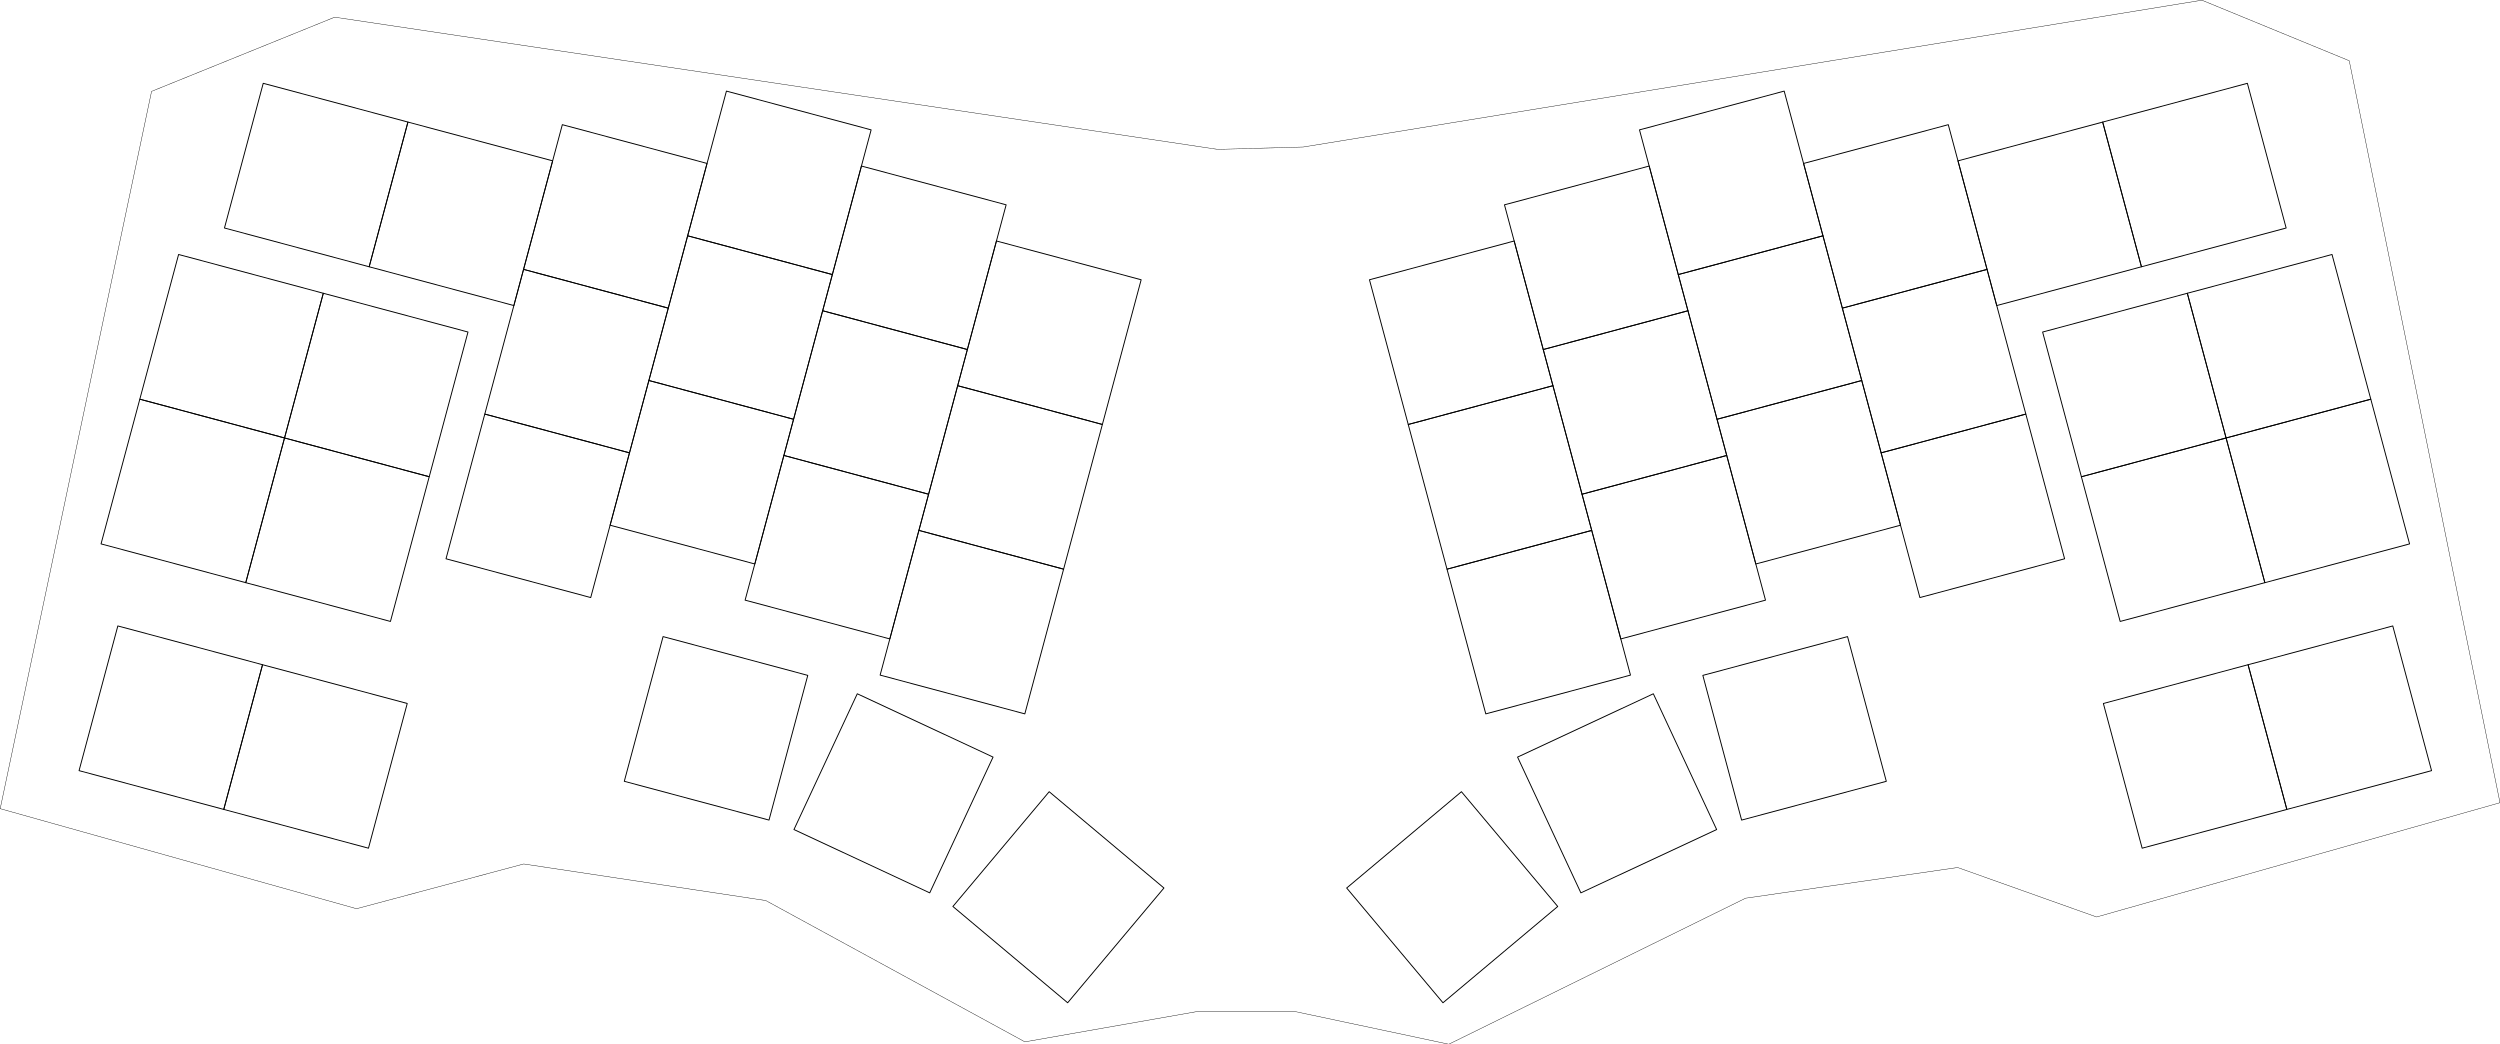<?xml version="1.0" standalone="no"?>
 <!DOCTYPE svg PUBLIC "-//W3C//DTD SVG 1.1//EN" 
 "http://www.w3.org/Graphics/SVG/1.1/DTD/svg11.dtd"> 
<svg
  xmlns:svg="http://www.w3.org/2000/svg"
  xmlns="http://www.w3.org/2000/svg"
  xmlns:xlink="http://www.w3.org/1999/xlink"
  version="1.1"
  width="317.906mm" height="132.791mm" viewBox="0 0 317.906 132.791">
<title>SVG Image created as metallali-User_Eco1.svg date 2025/05/02 19:31:42 </title>
  <desc>Image generated by PCBNEW </desc>
<g style="fill:#000000; fill-opacity:1;stroke:#000000; stroke-opacity:1;
stroke-linecap:round; stroke-linejoin:round;"
 transform="translate(0 0) scale(1 1)">
<path style="fill:none; 
stroke:#000000; stroke-width:0.12; stroke-opacity:1; 
stroke-linecap:round; stroke-linejoin:round;fill:none"
d="M 51.874,15.523
46.943,33.924
28.543,28.994
33.473,10.593
Z" /> 
<path style="fill:none; 
stroke:#000000; stroke-width:0.12; stroke-opacity:1; 
stroke-linecap:round; stroke-linejoin:round;fill:none"
d="M 262.539,71.056
244.138,75.987
239.208,57.586
257.609,52.656
Z" /> 
<path style="fill:none; 
stroke:#000000; stroke-width:0.12; stroke-opacity:1; 
stroke-linecap:round; stroke-linejoin:round;fill:none"
d="M 127.943,26.045
123.012,44.446
104.611,39.515
109.542,21.114
Z" /> 
<path style="fill:none; 
stroke:#000000; stroke-width:0.12; stroke-opacity:1; 
stroke-linecap:round; stroke-linejoin:round;fill:none"
d="M 110.774,16.514
105.844,34.915
87.443,29.985
92.374,11.584
Z" /> 
<path style="fill:none; 
stroke:#000000; stroke-width:0.12; stroke-opacity:1; 
stroke-linecap:round; stroke-linejoin:round;fill:none"
d="M 231.812,29.985
213.411,34.915
208.481,16.514
226.881,11.584
Z" /> 
<path style="fill:none; 
stroke:#000000; stroke-width:0.12; stroke-opacity:1; 
stroke-linecap:round; stroke-linejoin:round;fill:none"
d="M 219.574,57.916
201.173,62.847
196.243,44.446
214.644,39.515
Z" /> 
<path style="fill:none; 
stroke:#000000; stroke-width:0.12; stroke-opacity:1; 
stroke-linecap:round; stroke-linejoin:round;fill:none"
d="M 123.012,44.446
118.082,62.847
99.681,57.916
104.611,39.515
Z" /> 
<path style="fill:none; 
stroke:#000000; stroke-width:0.12; stroke-opacity:1; 
stroke-linecap:round; stroke-linejoin:round;fill:none"
d="M 214.644,39.515
196.243,44.446
191.312,26.045
209.713,21.114
Z" /> 
<path style="fill:none; 
stroke:#000000; stroke-width:0.12; stroke-opacity:1; 
stroke-linecap:round; stroke-linejoin:round;fill:none"
d="M 272.312,33.924
253.911,38.855
248.98,20.454
267.381,15.523
Z" /> 
<path style="fill:none; 
stroke:#000000; stroke-width:0.12; stroke-opacity:1; 
stroke-linecap:round; stroke-linejoin:round;fill:none"
d="M 118.082,62.847
113.151,81.248
94.75,76.317
99.681,57.916
Z" /> 
<path style="fill:none; 
stroke:#000000; stroke-width:0.12; stroke-opacity:1; 
stroke-linecap:round; stroke-linejoin:round;fill:none"
d="M 135.25,72.377
130.319,90.778
111.919,85.848
116.849,67.447
Z" /> 
<path style="fill:none; 
stroke:#000000; stroke-width:0.12; stroke-opacity:1; 
stroke-linecap:round; stroke-linejoin:round;fill:none"
d="M 59.511,42.222
54.581,60.623
36.18,55.693
41.111,37.292
Z" /> 
<path style="fill:none; 
stroke:#000000; stroke-width:0.12; stroke-opacity:1; 
stroke-linecap:round; stroke-linejoin:round;fill:none"
d="M 306.406,69.163
288.005,74.094
283.075,55.693
301.476,50.762
Z" /> 
<path style="fill:none; 
stroke:#000000; stroke-width:0.12; stroke-opacity:1; 
stroke-linecap:round; stroke-linejoin:round;fill:none"
d="M 257.609,52.656
239.208,57.586
234.277,39.185
252.678,34.255
Z" /> 
<path style="fill:none; 
stroke:#000000; stroke-width:0.12; stroke-opacity:1; 
stroke-linecap:round; stroke-linejoin:round;fill:none"
d="M 283.075,55.693
264.674,60.623
259.744,42.222
278.144,37.292
Z" /> 
<path style="fill:none; 
stroke:#000000; stroke-width:0.12; stroke-opacity:1; 
stroke-linecap:round; stroke-linejoin:round;fill:none"
d="M 290.801,102.928
272.4,107.858
267.47,89.457
285.87,84.527
Z" /> 
<path style="fill:none; 
stroke:#000000; stroke-width:0.12; stroke-opacity:1; 
stroke-linecap:round; stroke-linejoin:round;fill:none"
d="M 84.978,39.185
80.047,57.586
61.646,52.656
66.577,34.255
Z" /> 
<path style="fill:none; 
stroke:#000000; stroke-width:0.12; stroke-opacity:1; 
stroke-linecap:round; stroke-linejoin:round;fill:none"
d="M 145.111,35.576
140.18,53.977
121.78,49.046
126.71,30.645
Z" /> 
<path style="fill:none; 
stroke:#000000; stroke-width:0.12; stroke-opacity:1; 
stroke-linecap:round; stroke-linejoin:round;fill:none"
d="M 218.293,105.487
201.028,113.538
192.977,96.273
210.242,88.222
Z" /> 
<path style="fill:none; 
stroke:#000000; stroke-width:0.12; stroke-opacity:1; 
stroke-linecap:round; stroke-linejoin:round;fill:none"
d="M 102.718,85.883
97.788,104.284
79.387,99.353
84.317,80.952
Z" /> 
<path style="fill:none; 
stroke:#000000; stroke-width:0.12; stroke-opacity:1; 
stroke-linecap:round; stroke-linejoin:round;fill:none"
d="M 51.785,89.457
46.855,107.858
28.454,102.928
33.385,84.527
Z" /> 
<path style="fill:none; 
stroke:#000000; stroke-width:0.12; stroke-opacity:1; 
stroke-linecap:round; stroke-linejoin:round;fill:none"
d="M 252.678,34.255
234.277,39.185
229.347,20.784
247.748,15.854
Z" /> 
<path style="fill:none; 
stroke:#000000; stroke-width:0.12; stroke-opacity:1; 
stroke-linecap:round; stroke-linejoin:round;fill:none"
d="M 41.111,37.292
36.18,55.693
17.779,50.762
22.71,32.361
Z" /> 
<path style="fill:none; 
stroke:#000000; stroke-width:0.12; stroke-opacity:1; 
stroke-linecap:round; stroke-linejoin:round;fill:none"
d="M 80.047,57.586
75.117,75.987
56.716,71.056
61.646,52.656
Z" /> 
<path style="fill:none; 
stroke:#000000; stroke-width:0.12; stroke-opacity:1; 
stroke-linecap:round; stroke-linejoin:round;fill:none"
d="M 100.913,53.316
95.983,71.717
77.582,66.786
82.513,48.386
Z" /> 
<path style="fill:none; 
stroke:#000000; stroke-width:0.12; stroke-opacity:1; 
stroke-linecap:round; stroke-linejoin:round;fill:none"
d="M 309.202,97.997
290.801,102.928
285.87,84.527
304.271,79.596
Z" /> 
<path style="fill:none; 
stroke:#000000; stroke-width:0.12; stroke-opacity:1; 
stroke-linecap:round; stroke-linejoin:round;fill:none"
d="M 241.673,66.786
223.272,71.717
218.342,53.316
236.743,48.386
Z" /> 
<path style="fill:none; 
stroke:#000000; stroke-width:0.12; stroke-opacity:1; 
stroke-linecap:round; stroke-linejoin:round;fill:none"
d="M 140.18,53.977
135.25,72.377
116.849,67.447
121.78,49.046
Z" /> 
<path style="fill:none; 
stroke:#000000; stroke-width:0.12; stroke-opacity:1; 
stroke-linecap:round; stroke-linejoin:round;fill:none"
d="M 224.505,76.317
206.104,81.248
201.173,62.847
219.574,57.916
Z" /> 
<path style="fill:none; 
stroke:#000000; stroke-width:0.12; stroke-opacity:1; 
stroke-linecap:round; stroke-linejoin:round;fill:none"
d="M 89.908,20.784
84.978,39.185
66.577,34.255
71.507,15.854
Z" /> 
<path style="fill:none; 
stroke:#000000; stroke-width:0.12; stroke-opacity:1; 
stroke-linecap:round; stroke-linejoin:round;fill:none"
d="M 70.275,20.454
65.344,38.855
46.943,33.924
51.874,15.523
Z" /> 
<path style="fill:none; 
stroke:#000000; stroke-width:0.12; stroke-opacity:1; 
stroke-linecap:round; stroke-linejoin:round;fill:none"
d="M 36.18,55.693
31.25,74.094
12.849,69.163
17.779,50.762
Z" /> 
<path style="fill:none; 
stroke:#000000; stroke-width:0.12; stroke-opacity:1; 
stroke-linecap:round; stroke-linejoin:round;fill:none"
d="M 148.009,112.921
135.764,127.514
121.171,115.269
133.416,100.676
Z" /> 
<path style="fill:none; 
stroke:#000000; stroke-width:0.12; stroke-opacity:1; 
stroke-linecap:round; stroke-linejoin:round;fill:none"
d="M 33.385,84.527
28.454,102.928
10.053,97.997
14.984,79.596
Z" /> 
<path style="fill:none; 
stroke:#000000; stroke-width:0.12; stroke-opacity:1; 
stroke-linecap:round; stroke-linejoin:round;fill:none"
d="M 239.868,99.353
221.467,104.284
216.537,85.883
234.938,80.952
Z" /> 
<path style="fill:none; 
stroke:#000000; stroke-width:0.12; stroke-opacity:1; 
stroke-linecap:round; stroke-linejoin:round;fill:none"
d="M 301.476,50.762
283.075,55.693
278.144,37.292
296.545,32.361
Z" /> 
<path style="fill:none; 
stroke:#000000; stroke-width:0.12; stroke-opacity:1; 
stroke-linecap:round; stroke-linejoin:round;fill:none"
d="M 105.844,34.915
100.913,53.316
82.513,48.386
87.443,29.985
Z" /> 
<path style="fill:none; 
stroke:#000000; stroke-width:0.12; stroke-opacity:1; 
stroke-linecap:round; stroke-linejoin:round;fill:none"
d="M 54.581,60.623
49.65,79.024
31.25,74.094
36.18,55.693
Z" /> 
<path style="fill:none; 
stroke:#000000; stroke-width:0.12; stroke-opacity:1; 
stroke-linecap:round; stroke-linejoin:round;fill:none"
d="M 207.336,85.848
188.936,90.778
184.005,72.377
202.406,67.447
Z" /> 
<path style="fill:none; 
stroke:#000000; stroke-width:0.12; stroke-opacity:1; 
stroke-linecap:round; stroke-linejoin:round;fill:none"
d="M 288.005,74.094
269.605,79.024
264.674,60.623
283.075,55.693
Z" /> 
<path style="fill:none; 
stroke:#000000; stroke-width:0.12; stroke-opacity:1; 
stroke-linecap:round; stroke-linejoin:round;fill:none"
d="M 202.406,67.447
184.005,72.377
179.075,53.977
197.475,49.046
Z" /> 
<path style="fill:none; 
stroke:#000000; stroke-width:0.12; stroke-opacity:1; 
stroke-linecap:round; stroke-linejoin:round;fill:none"
d="M 126.278,96.273
118.227,113.538
100.962,105.487
109.013,88.222
Z" /> 
<path style="fill:none; 
stroke:#000000; stroke-width:0.12; stroke-opacity:1; 
stroke-linecap:round; stroke-linejoin:round;fill:none"
d="M 290.712,28.994
272.312,33.924
267.381,15.523
285.782,10.593
Z" /> 
<path style="fill:none; 
stroke:#000000; stroke-width:0.12; stroke-opacity:1; 
stroke-linecap:round; stroke-linejoin:round;fill:none"
d="M 198.084,115.269
183.491,127.514
171.246,112.921
185.839,100.676
Z" /> 
<path style="fill:none; 
stroke:#000000; stroke-width:0.12; stroke-opacity:1; 
stroke-linecap:round; stroke-linejoin:round;fill:none"
d="M 236.743,48.386
218.342,53.316
213.411,34.915
231.812,29.985
Z" /> 
<path style="fill:none; 
stroke:#000000; stroke-width:0.12; stroke-opacity:1; 
stroke-linecap:round; stroke-linejoin:round;fill:none"
d="M 197.475,49.046
179.075,53.977
174.144,35.576
192.545,30.645
Z" /> 
<path style="fill:none; 
stroke:#000000; stroke-width:0.05; stroke-opacity:1; 
stroke-linecap:round; stroke-linejoin:round;fill:none"
d="M 298.735,7.725
317.905,102.075
266.605,116.605
248.935,110.315
221.975,114.215
184.235,132.785
164.465,128.585
152.485,128.585
130.325,132.485
97.375,114.515
66.595,109.865
45.335,115.555
0.025,102.835
19.275,11.615
42.555,2.185
154.835,18.995
165.715,18.695
279.995,0.025
Z" /> 
</g> 
</svg>
